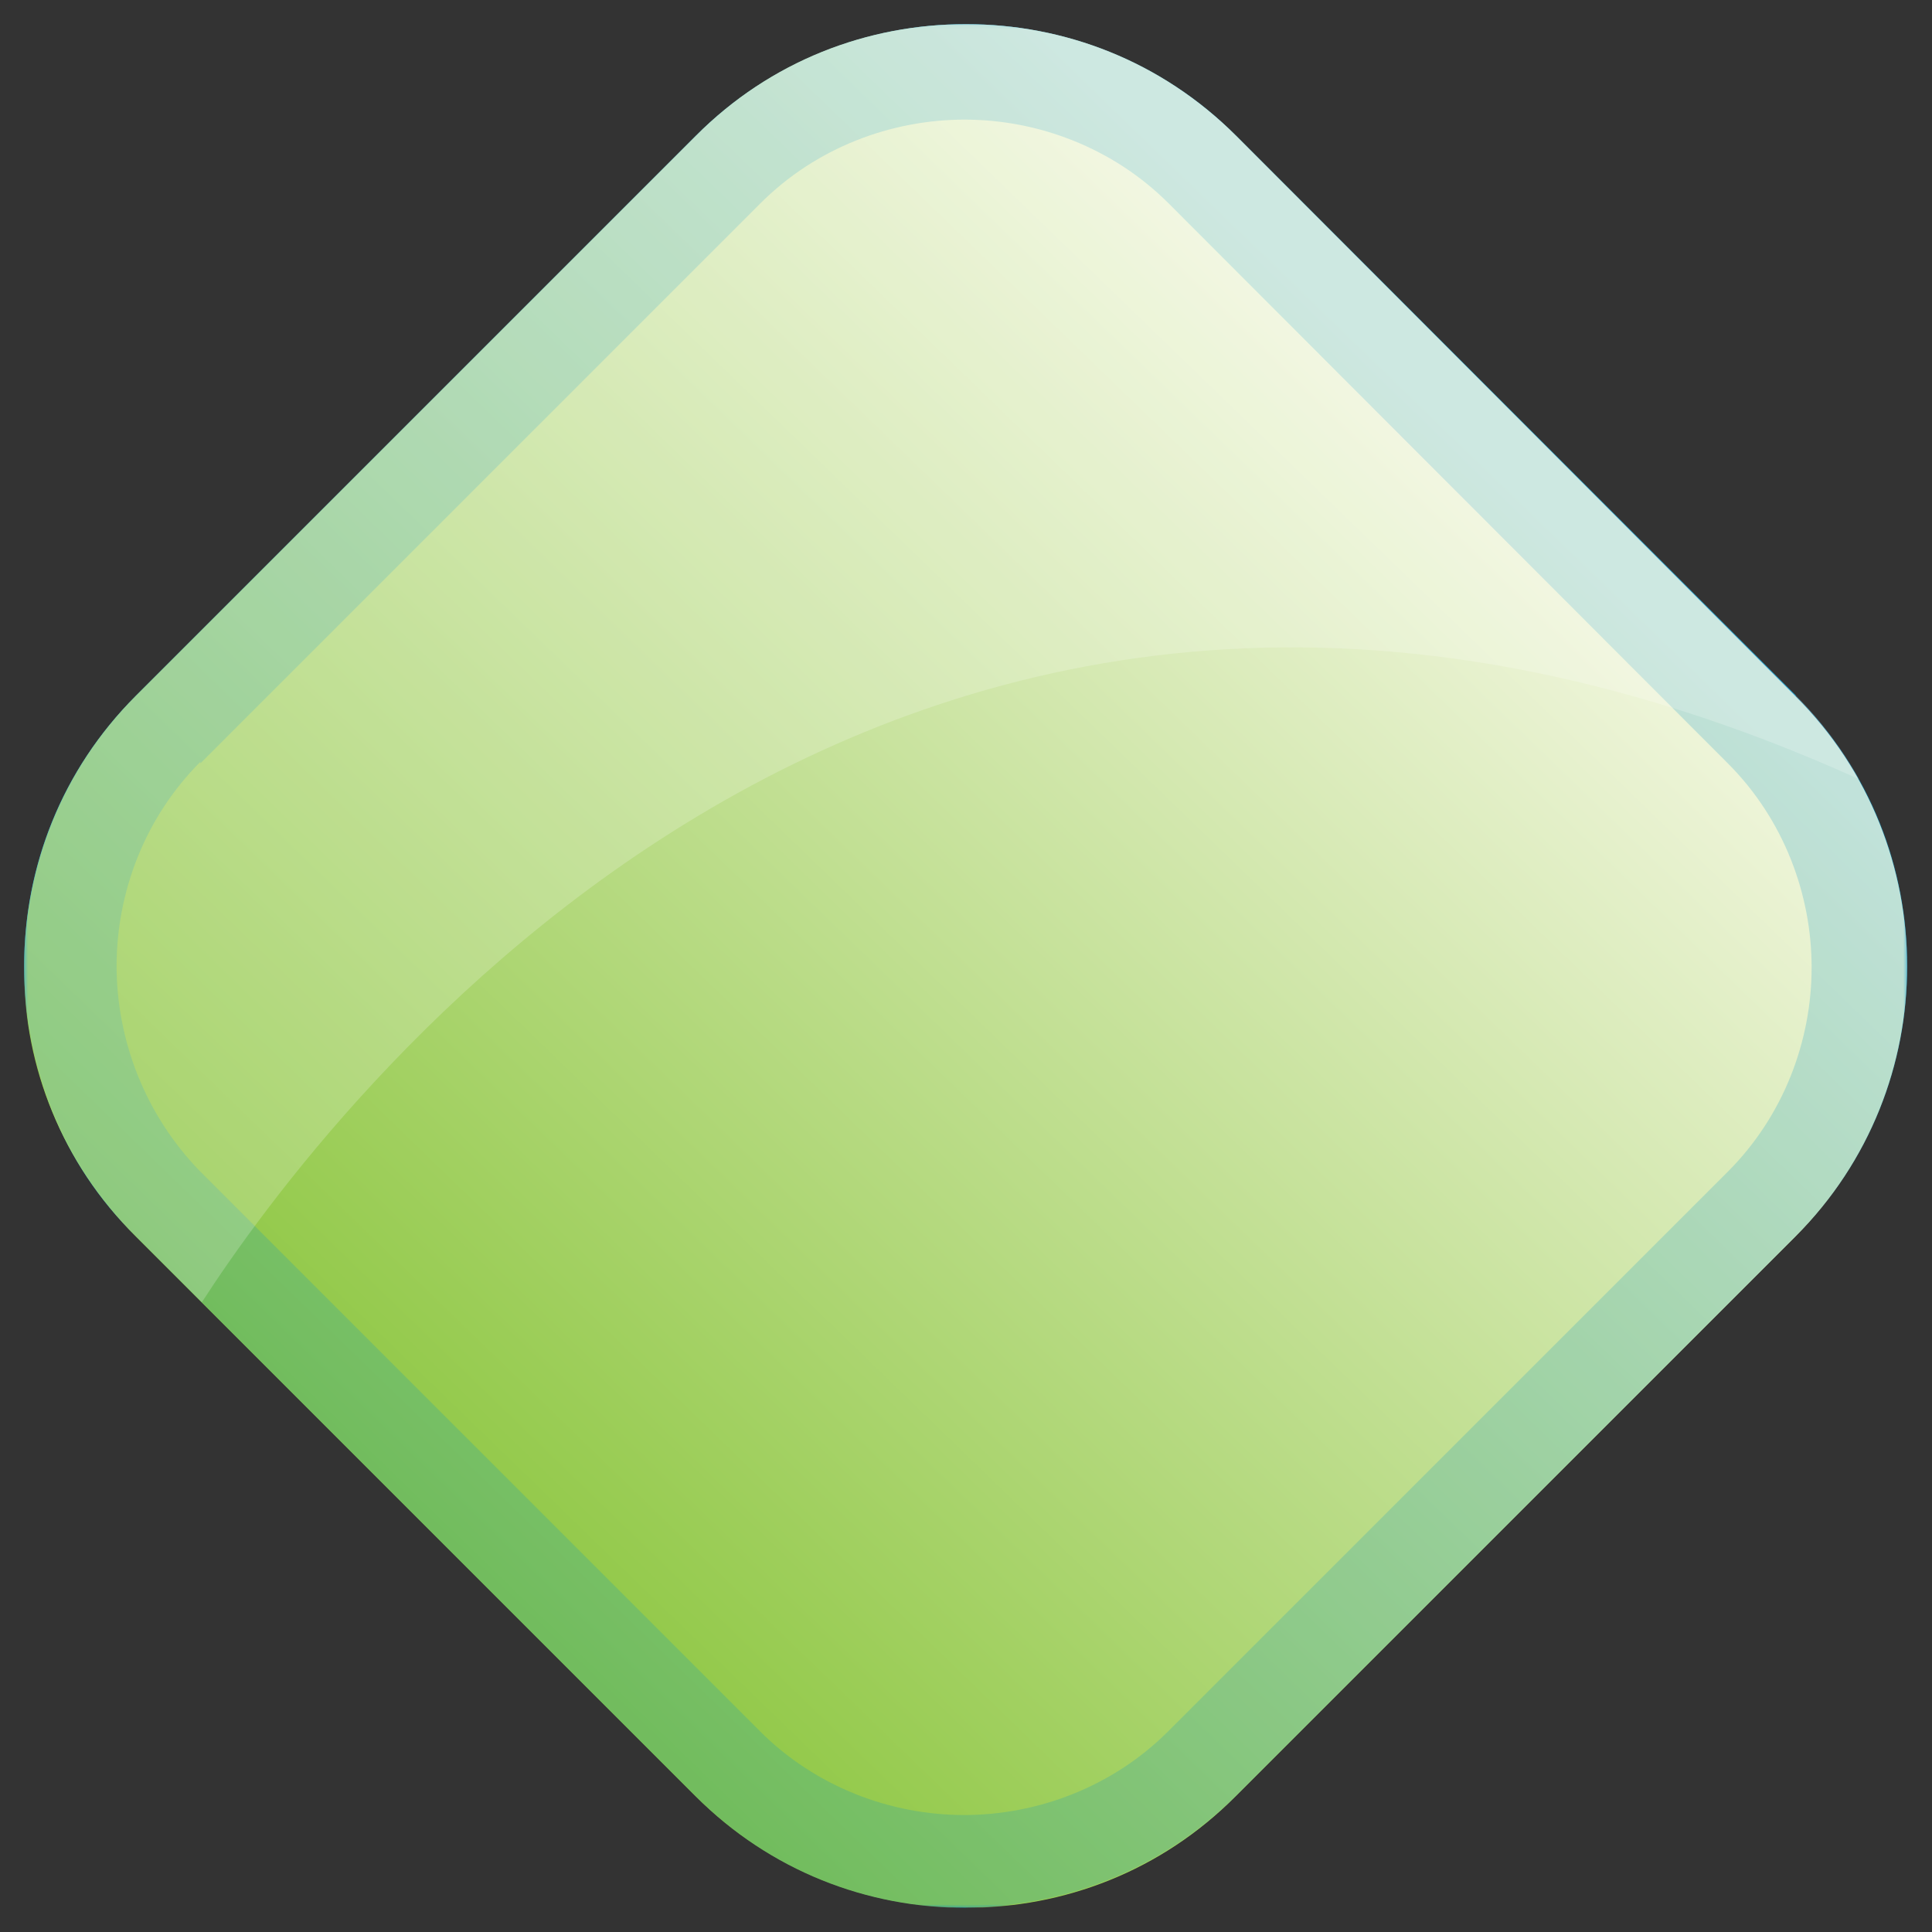 <?xml version="1.0" encoding="UTF-8"?>
<svg id="Layer_1" data-name="Layer 1" xmlns="http://www.w3.org/2000/svg" version="1.1" xmlns:xlink="http://www.w3.org/1999/xlink" viewBox="0 0 512 512">
    <rect x="0" y="0" width="512" height="512" fill="#333333" stroke="none"/>
    <path d="M" fill="#0092c8" stroke-width="0"/>
  <defs>
    <clipPath id="clippath">
      <path d="M193.1,44.8L44.8,193.2c-34.7,34.7-34.7,91.1,0,125.8l148.3,148.3c34.7,34.7,91.1,34.7,125.8,0l148.3-148.3c34.7-34.7,34.7-91.1,0-125.8L318.9,44.8c-17.1-17.5-40.1-26.1-63.1-26.1s-45.6,8.6-63.1,26.1" fill="none" stroke-width="0"/>
    </clipPath>
    <linearGradient id="linear-gradient" x1="-84.4" y1="-68.9" x2="-77.8" y2="-68.9" gradientTransform="translate(7138.1 2401.3) rotate(-23) scale(67.6)" gradientUnits="userSpaceOnUse">
      <stop offset="0" stop-color="#0092c8"/>
      <stop offset="1" stop-color="#00afdd"/>
    </linearGradient>
    <mask id="mask" x="-243.1" y="-242.8" width="997.9" height="997.9" maskUnits="userSpaceOnUse">
      <g id="mask-2" data-name="mask">
        <g id="mask-2">
          <g id="SVGID">
            <g>
              <rect x="6.4" y="6.4" width="499.1" height="499.1" fill="#000" stroke-width="0"/>
              <g isolation="isolate">
                <path d="M170.3,331.9c41.7-30-30.4-60.3-47.9-69.3-17.9-9,0-26.5,18.7-34.7,18.7-8.2,12.5,50.6,34.7,28.4,21.4-21.4-36.2-46.3,12.8-75.9,49.4-29.6-21.8-21.8-21.8-49.4s31.1-31.1,31.1-52.2-24.1-16.4-40.5-16.4l-121.5,121.5c-2.7,2.7-5.1,5.5-7.4,8.6.4,23,28,26.5,43.6,26.5s30.4,30.4,10.5,49.8c-19.5,19.5-21,53-8.2,65.8,8.6,8.6,5.5,24.5,2.7,34.3l23,23c6.2-20.2,33.9-33.5,70.5-60" fill="#fff" stroke-width="0"/>
                <path d="M245.5,39.1c33.5-4.3,2.3,23.4,18.3,30.4,14.4,6.2,53-12.8,57.2-39.3-18.7-16-42.1-23.8-65.4-23.8s-20.6,1.6-30.8,4.7c-1.9,13.2,0,30.8,20.6,28" fill="#fff" stroke-width="0"/>
                <path d="M327.6,228c-5.5-23-59.2-31.5-84.9-12.5-37.8,27.6-44,80.6-14.4,83.7s56.1,31.5,41.3,59.6c-14.8,28,17.9,96.9,53.7,47.1,35.8-49.8,17.9-59.6,20.6-87.2,2.7-27.3,36.6-62.3,28-72.4-8.2-10.1-40.5-.4-44.8-18.3" fill="#fff" stroke-width="0"/>
                <path d="M207.3,493.1c15.2,8.2,31.9,12.5,48.7,12.5h0c26.1,0,51.8-9.7,71.6-29.6l12.5-12.5c-21.4-3.9-95.4,17.9-132.8,29.6" fill="#fff" stroke-width="0"/>
                <path d="M419.9,297.7c-40.1,14-67.7,58.4-44.8,64.6,21.8,5.8,44.8-11.7,60.3,5.8l40.1-40.1c-7.8-15.6-20.2-42.4-55.7-30.4" fill="#fff" stroke-width="0"/>
                <path d="M290.7,134.5c9-1.2,1.9-11.3-3.1-13.6s-21.8-1.2-15.6,6.2c4.7,5.5,9.7,8.6,18.7,7.4" fill="#fff" stroke-width="0"/>
                <path d="M484.2,254.1c0-5.5-19.9-10.9-24.9-10.1-5.1.4-7,9.3,7.8,12.8,10.9,2.7,17.5,2.7,17.1-2.3" fill="#fff" stroke-width="0"/>
                <path d="M312.1,93.6c-2.3,17.5,15.2,24.1,6.6,32.7s-60.3,27.3-48.3,32.7c32.3,14.4-22.6,12.5,0,35s46.3-8.6,42.8-21.8c-1.2-3.9,9.7-17.9,18.3-10.5,7.4,6.6,30.4,13.6,30.4,51.8s17.5,40.1,35.4,35.4c14.8-3.9,17.5-22.6,8.2-29.6-11.7-8.6,19.9-19.5,52.2,15.6,14.8,16,39.3-3.5,44.4-4.7h0c-4.3-16.7-13.2-32.7-26.1-45.9l-122.6-122.6c-22.6,2.3-40.1,24.5-41.3,31.9" fill="#fff" stroke-width="0"/>
              </g>
            </g>
          </g>
        </g>
      </g>
    </mask>
    <clipPath id="clippath-1">
      <rect x="6.4" y="6.4" width="499.1" height="499.1" fill="none" stroke-width="0"/>
    </clipPath>
    <clipPath id="clippath-2">
      <path d="M256,6.4c-26.1,0-51.8,9.7-71.6,29.6L36,184.4c-19.5,19.5-29.2,44.8-29.6,70.5v2.3c0,25.7,10.1,51,29.6,70.5l148.3,148.3c19.9,19.9,45.6,29.6,71.6,29.6h0c26.1,0,51.8-9.7,71.6-29.6l148.3-148.3c19.9-19.9,29.6-45.9,29.6-71.6s-9.7-51.8-29.6-71.6L327.6,36c-19.9-19.9-45.6-29.6-71.6-29.6h0Z" fill="none" stroke-width="0"/>
    </clipPath>
    <linearGradient id="linear-gradient-2" x1="-89.8" y1="-69.7" x2="-83.2" y2="-69.7" gradientTransform="translate(7114.4 -597.2) rotate(-46) scale(62.3)" gradientUnits="userSpaceOnUse">
      <stop offset="0" stop-color="#8cc63f"/>
      <stop offset=".6" stop-color="#c9e39f"/>
      <stop offset="1" stop-color="#f1f6de"/>
    </linearGradient>
    <clipPath id="clippath-3">
      <rect x="6.4" y="6.4" width="499.1" height="499.1" fill="none" stroke-width="0"/>
    </clipPath>
    <clipPath id="clippath-4">
      <rect x="6.4" y="6.4" width="499.1" height="499.1" fill="none" stroke-width="0"/>
    </clipPath>
    <clipPath id="clippath-5">
      <rect x="6.4" y="6.4" width="486.3" height="338.7" fill="none" stroke-width="0"/>
    </clipPath>
    <clipPath id="clippath-6">
      <rect x="6.4" y="6.4" width="486.3" height="338.7" fill="none" stroke-width="0"/>
    </clipPath>
  </defs>
  <path d="M476,184.4L327.6,36c-19.9-19.9-45.9-29.6-71.6-29.6s-51.8,9.7-71.6,29.6L36,184.4c-19.9,19.9-29.6,45.6-29.6,71.6s9.7,52.2,29.6,71.6l148.3,148.3c19.9,19.9,45.6,29.6,71.6,29.6h0c26.1,0,51.8-9.7,71.6-29.6l148.3-148.3c19.9-19.9,29.6-45.9,29.6-71.6s-9.7-51.8-29.6-71.6" fill="#0092c8" stroke-width="0"/>
  <g clip-path="url(#clippath)">
    <polygon points="-163.5 92.3 426.7 -158 675.9 427.9 85.3 678.7 -163.5 92.3" fill="url(#linear-gradient)" stroke-width="0"/>
  </g>
  <g>
    <g mask="url(#mask)">
      <g clip-path="url(#clippath-1)">
        <g clip-path="url(#clippath-2)">
          <polygon points="-243.1 264.6 247 -242.8 754.8 247.4 264.6 755.1 -243.1 264.6" fill="url(#linear-gradient-2)" stroke-width="0"/>
        </g>
      </g>
    </g>
    <g opacity=".2">
      <g clip-path="url(#clippath-3)">
        <g clip-path="url(#clippath-4)">
          <path d="M256,505.6c-26.1,0-51.8-9.7-71.6-29.6L36,327.6c-19.9-19.9-29.6-45.9-29.6-71.6s9.7-51.8,29.6-71.6L184.4,36c19.9-19.9,45.6-29.6,71.6-29.6s51.8,9.7,71.6,29.6l148.3,148.3c19.9,19.9,29.6,45.6,29.6,71.6s-9.7,51.8-29.6,71.6l-148.3,148.3c-19.9,19.9-45.9,29.6-71.6,29.6h0v.2ZM53.1,201.9c-14.8,14.8-22.2,34.7-22.2,54.1s7.4,39.3,22.2,54.5l148.3,148.3c14.8,14.8,34.7,22.2,54.1,22.2s39.3-7.4,54.1-22.2l148.3-148.3c14.8-14.8,22.2-34.7,22.2-54.1s-7.4-39.3-22.2-54.1L309.7,53.9c-14.8-14.8-34.7-22.2-54.1-22.2s-39.3,7.4-54.1,22.2L53.1,202.3v-.4h0Z" fill="#0092c8" stroke-width="0"/>
        </g>
      </g>
    </g>
    <g opacity=".2">
      <g clip-path="url(#clippath-5)">
        <g clip-path="url(#clippath-6)">
          <path d="M492.7,206.6c-4.3-7.8-10.1-15.6-16.7-22.2L327.6,36c-19.9-19.9-45.9-29.6-71.6-29.6s-51.8,9.7-71.6,29.6L36,184.4c-19.9,19.9-29.6,45.6-29.6,71.6s9.7,52.2,29.6,71.6l17.5,17.5c31.5-48.7,182.6-254.6,439.2-138.6" fill="#fff" stroke-width="0"/>
        </g>
      </g>
    </g>
  </g>
</svg>